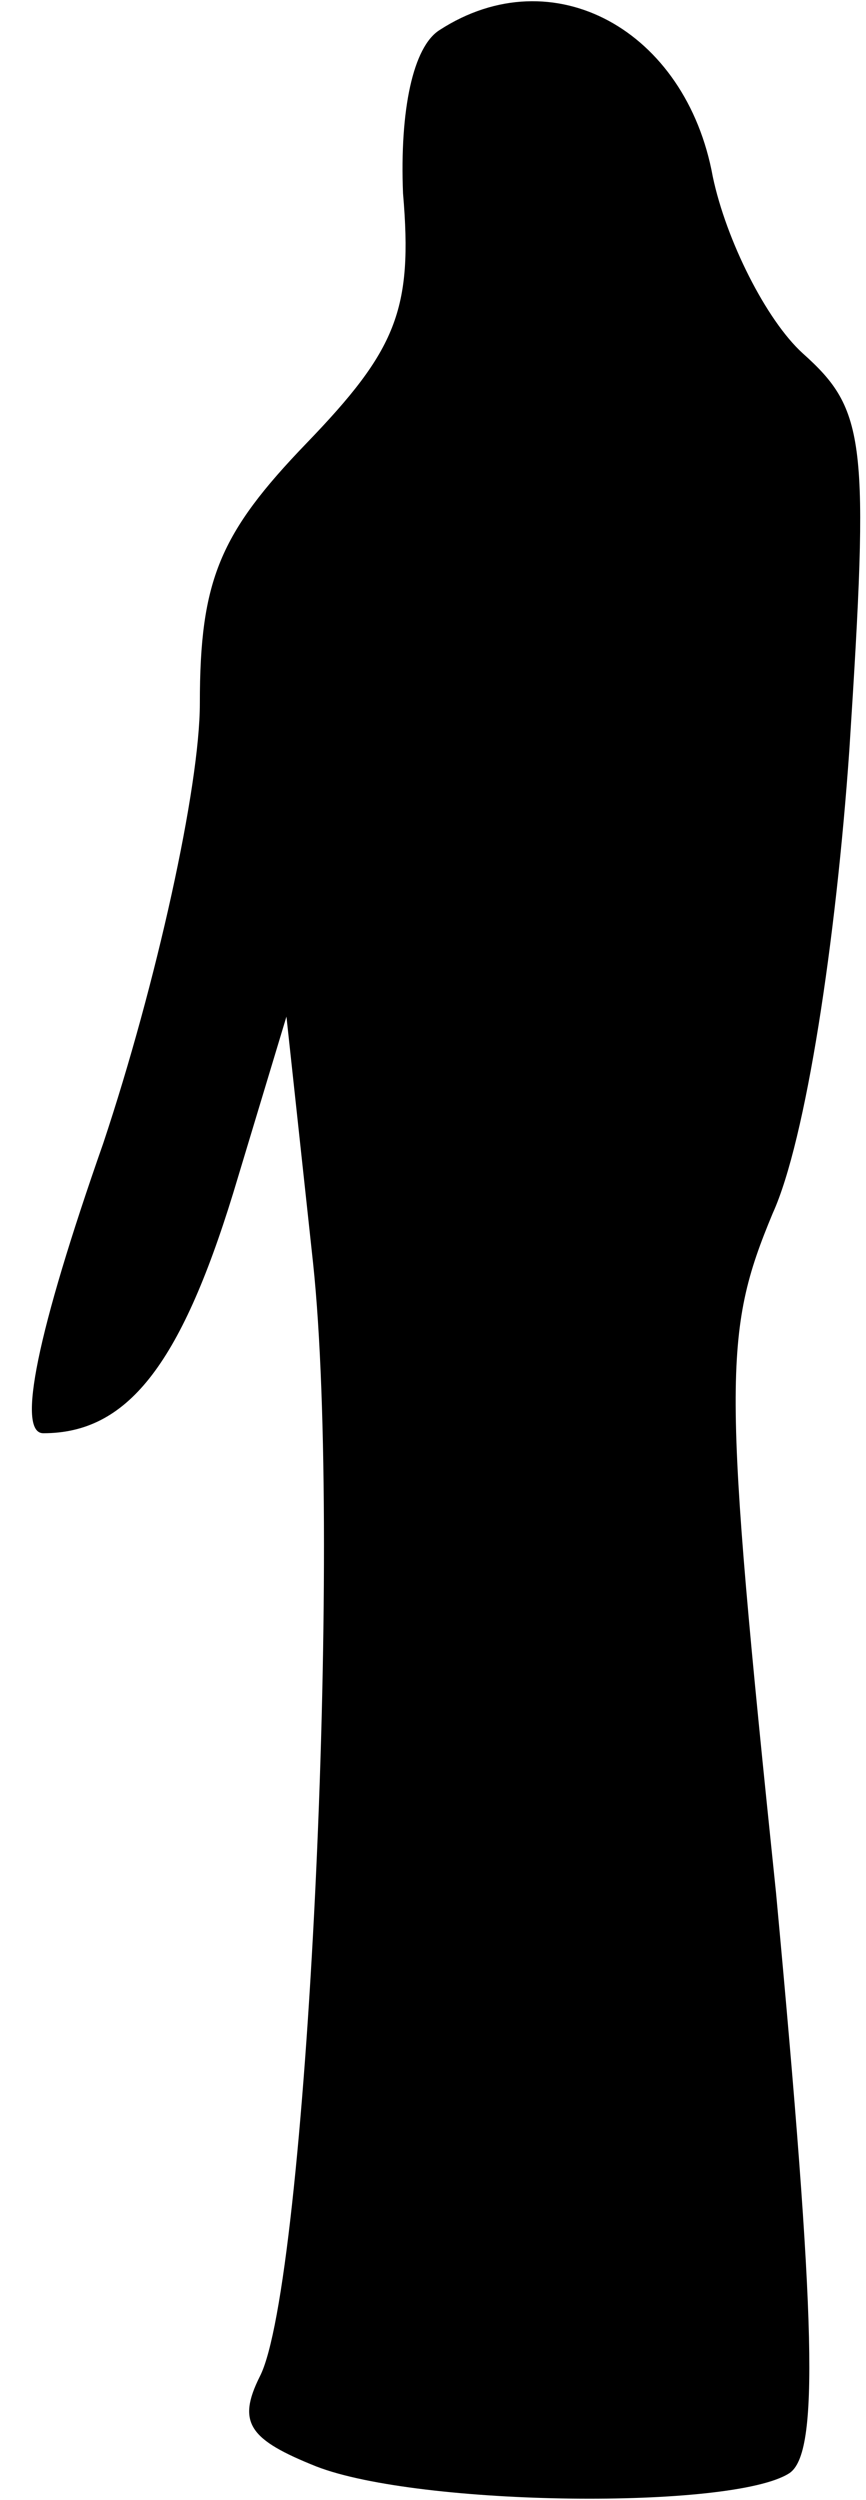 <?xml version="1.0" standalone="no"?>
<!DOCTYPE svg PUBLIC "-//W3C//DTD SVG 20010904//EN"
 "http://www.w3.org/TR/2001/REC-SVG-20010904/DTD/svg10.dtd">
<svg version="1.0" xmlns="http://www.w3.org/2000/svg"
 width="26pt" height="75pt" viewBox="0 0 26 75"
 preserveAspectRatio="xMidYMid meet">
<g transform="translate(0,75) scale(0.1,-0.1)"
fill="#000000" stroke="none">
<path fill="#000000" stroke="none" d="M132 741 c-8 -5 -12 -24 -11 -49 3 -35
-2 -47 -29 -75 -26 -27 -32 -41 -32 -78 0 -25 -13 -84 -29 -132 -20 -57 -26
-87 -18 -87 25 0 41 20 57 72 l16 53 8 -74 c9 -85 -2 -307 -16 -334 -7 -14 -3
-19 17 -27 31 -12 125 -13 142 -2 9 6 8 45 -4 174 -16 154 -16 168 -1 204 10
22 19 82 23 139 6 93 5 102 -14 119 -11 10 -23 34 -27 53 -8 44 -48 66 -82 44z"/>
</g>
</svg>
